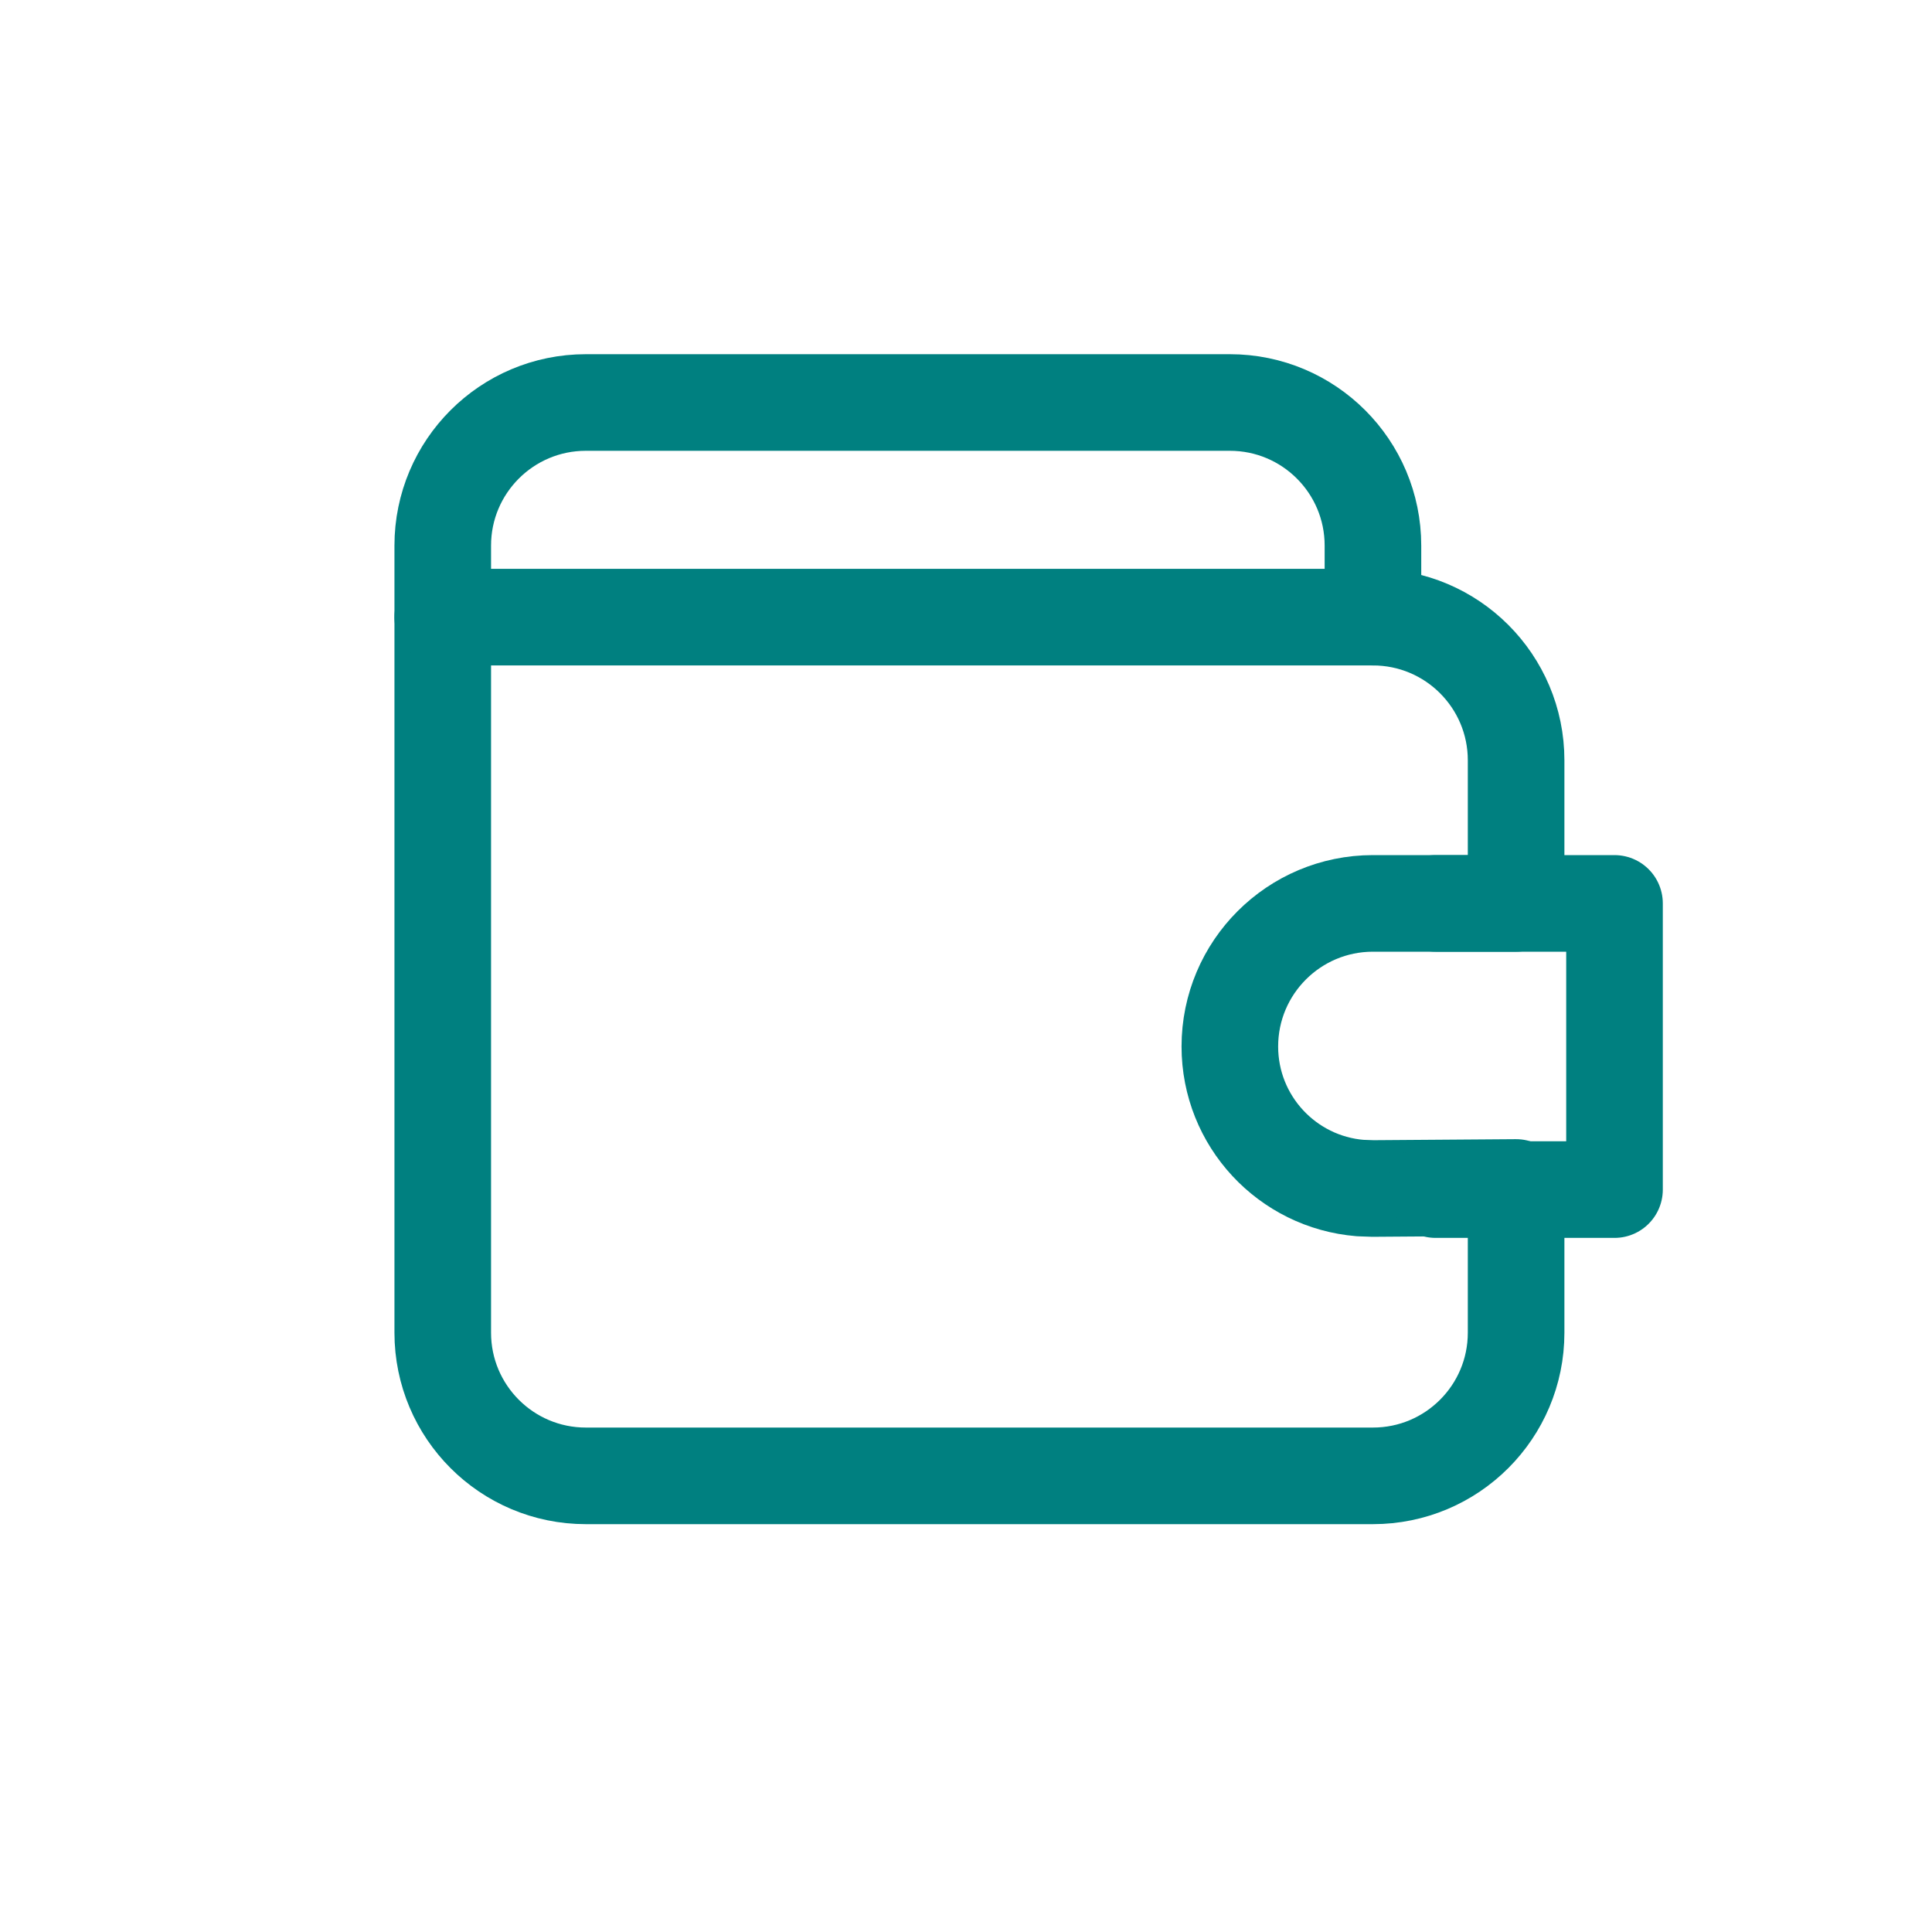<svg width="30" height="30" viewBox="0 0 30 30" fill="none" xmlns="http://www.w3.org/2000/svg">
<path fill-rule="evenodd" clip-rule="evenodd" d="M6.875 8.472C6.875 7.245 7.87 6.25 9.097 6.25H19.097C20.325 6.25 21.319 7.245 21.319 8.472V9.583C22.547 9.583 23.542 10.578 23.542 11.806V14.028H21.319C20.092 14.028 19.097 15.023 19.097 16.25C19.097 17.407 19.988 18.356 21.122 18.448L21.319 18.455L23.542 18.439V20.694C23.542 21.922 22.547 22.917 21.319 22.917H9.097C7.87 22.917 6.875 21.922 6.875 20.694V8.472Z" stroke="#008080" stroke-width="1.5" stroke-linecap="round" stroke-linejoin="round"/>
<path d="M21.319 9.583H6.875" stroke="#008080" stroke-width="1.5" stroke-linecap="round" stroke-linejoin="round"/>
<path d="M22.292 14.028H25.07V18.472H22.292" stroke="#008080" stroke-width="1.5" stroke-linecap="round" stroke-linejoin="round"/>
</svg>
